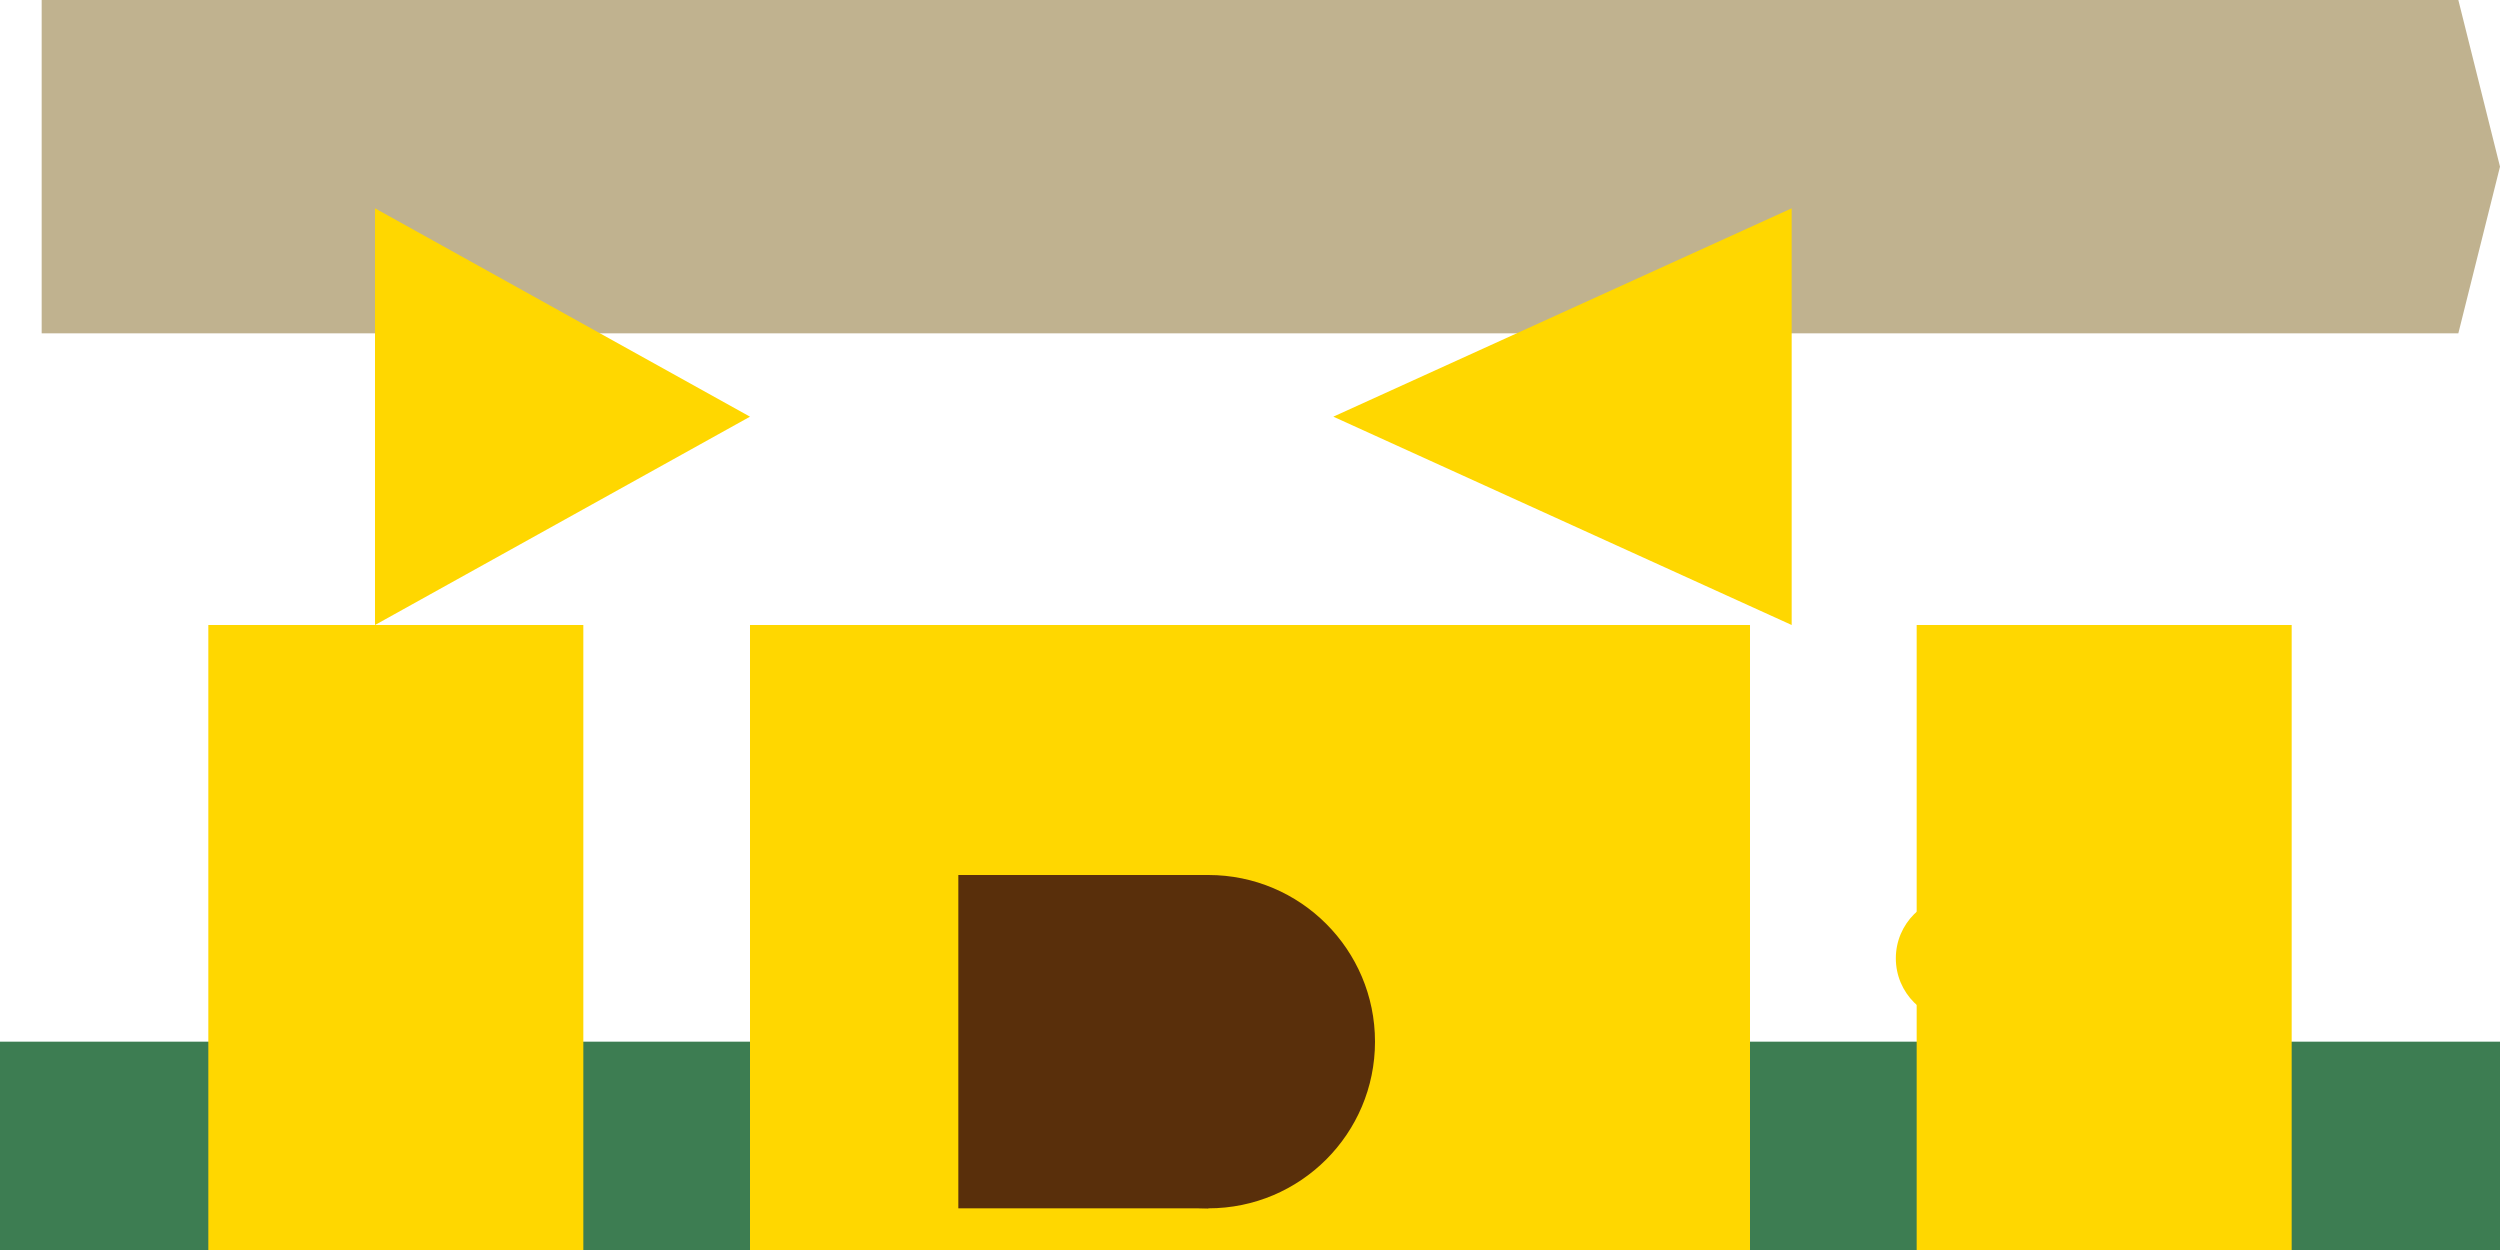 <svg xmlns="http://www.w3.org/2000/svg" viewBox="0 0 600 300">
  <!-- Ground -->
  <rect x="0" y="250" width="600" height="50" fill="#3d7d52" />

  <!-- Castle Wall -->
  <polygon points="10 0, 590 0, 600 40, 590 80, 10 80" fill="#c0b28f" />

  <!-- Left Tower -->
  <rect x="50" y="150" width="90" height="200" fill="#ffd700" />
  <circle cx="110" cy="230" r="15" fill="#ffd700" />
  <circle cx="110" cy="320" r="15" fill="#ffd700" />
  <polygon points="90 150, 180 100, 90 50" fill="#ffd700" />

  <!-- Right Tower -->
  <rect x="460" y="150" width="90" height="200" fill="#ffd700" />
  <circle cx="470" cy="230" r="15" fill="#ffd700" />
  <circle cx="470" cy="320" r="15" fill="#ffd700" />
  <polygon points="430 150, 320 100, 430 50" fill="#ffd700" />

  <!-- Gatehouse -->
  <rect x="180" y="150" width="240" height="150" fill="#ffd700" />
  <rect x="230" y="210" width="60" height="80" fill="#592f0b" />
  <circle cx="290" cy="250" r="40" fill="#592f0b" />
</svg>